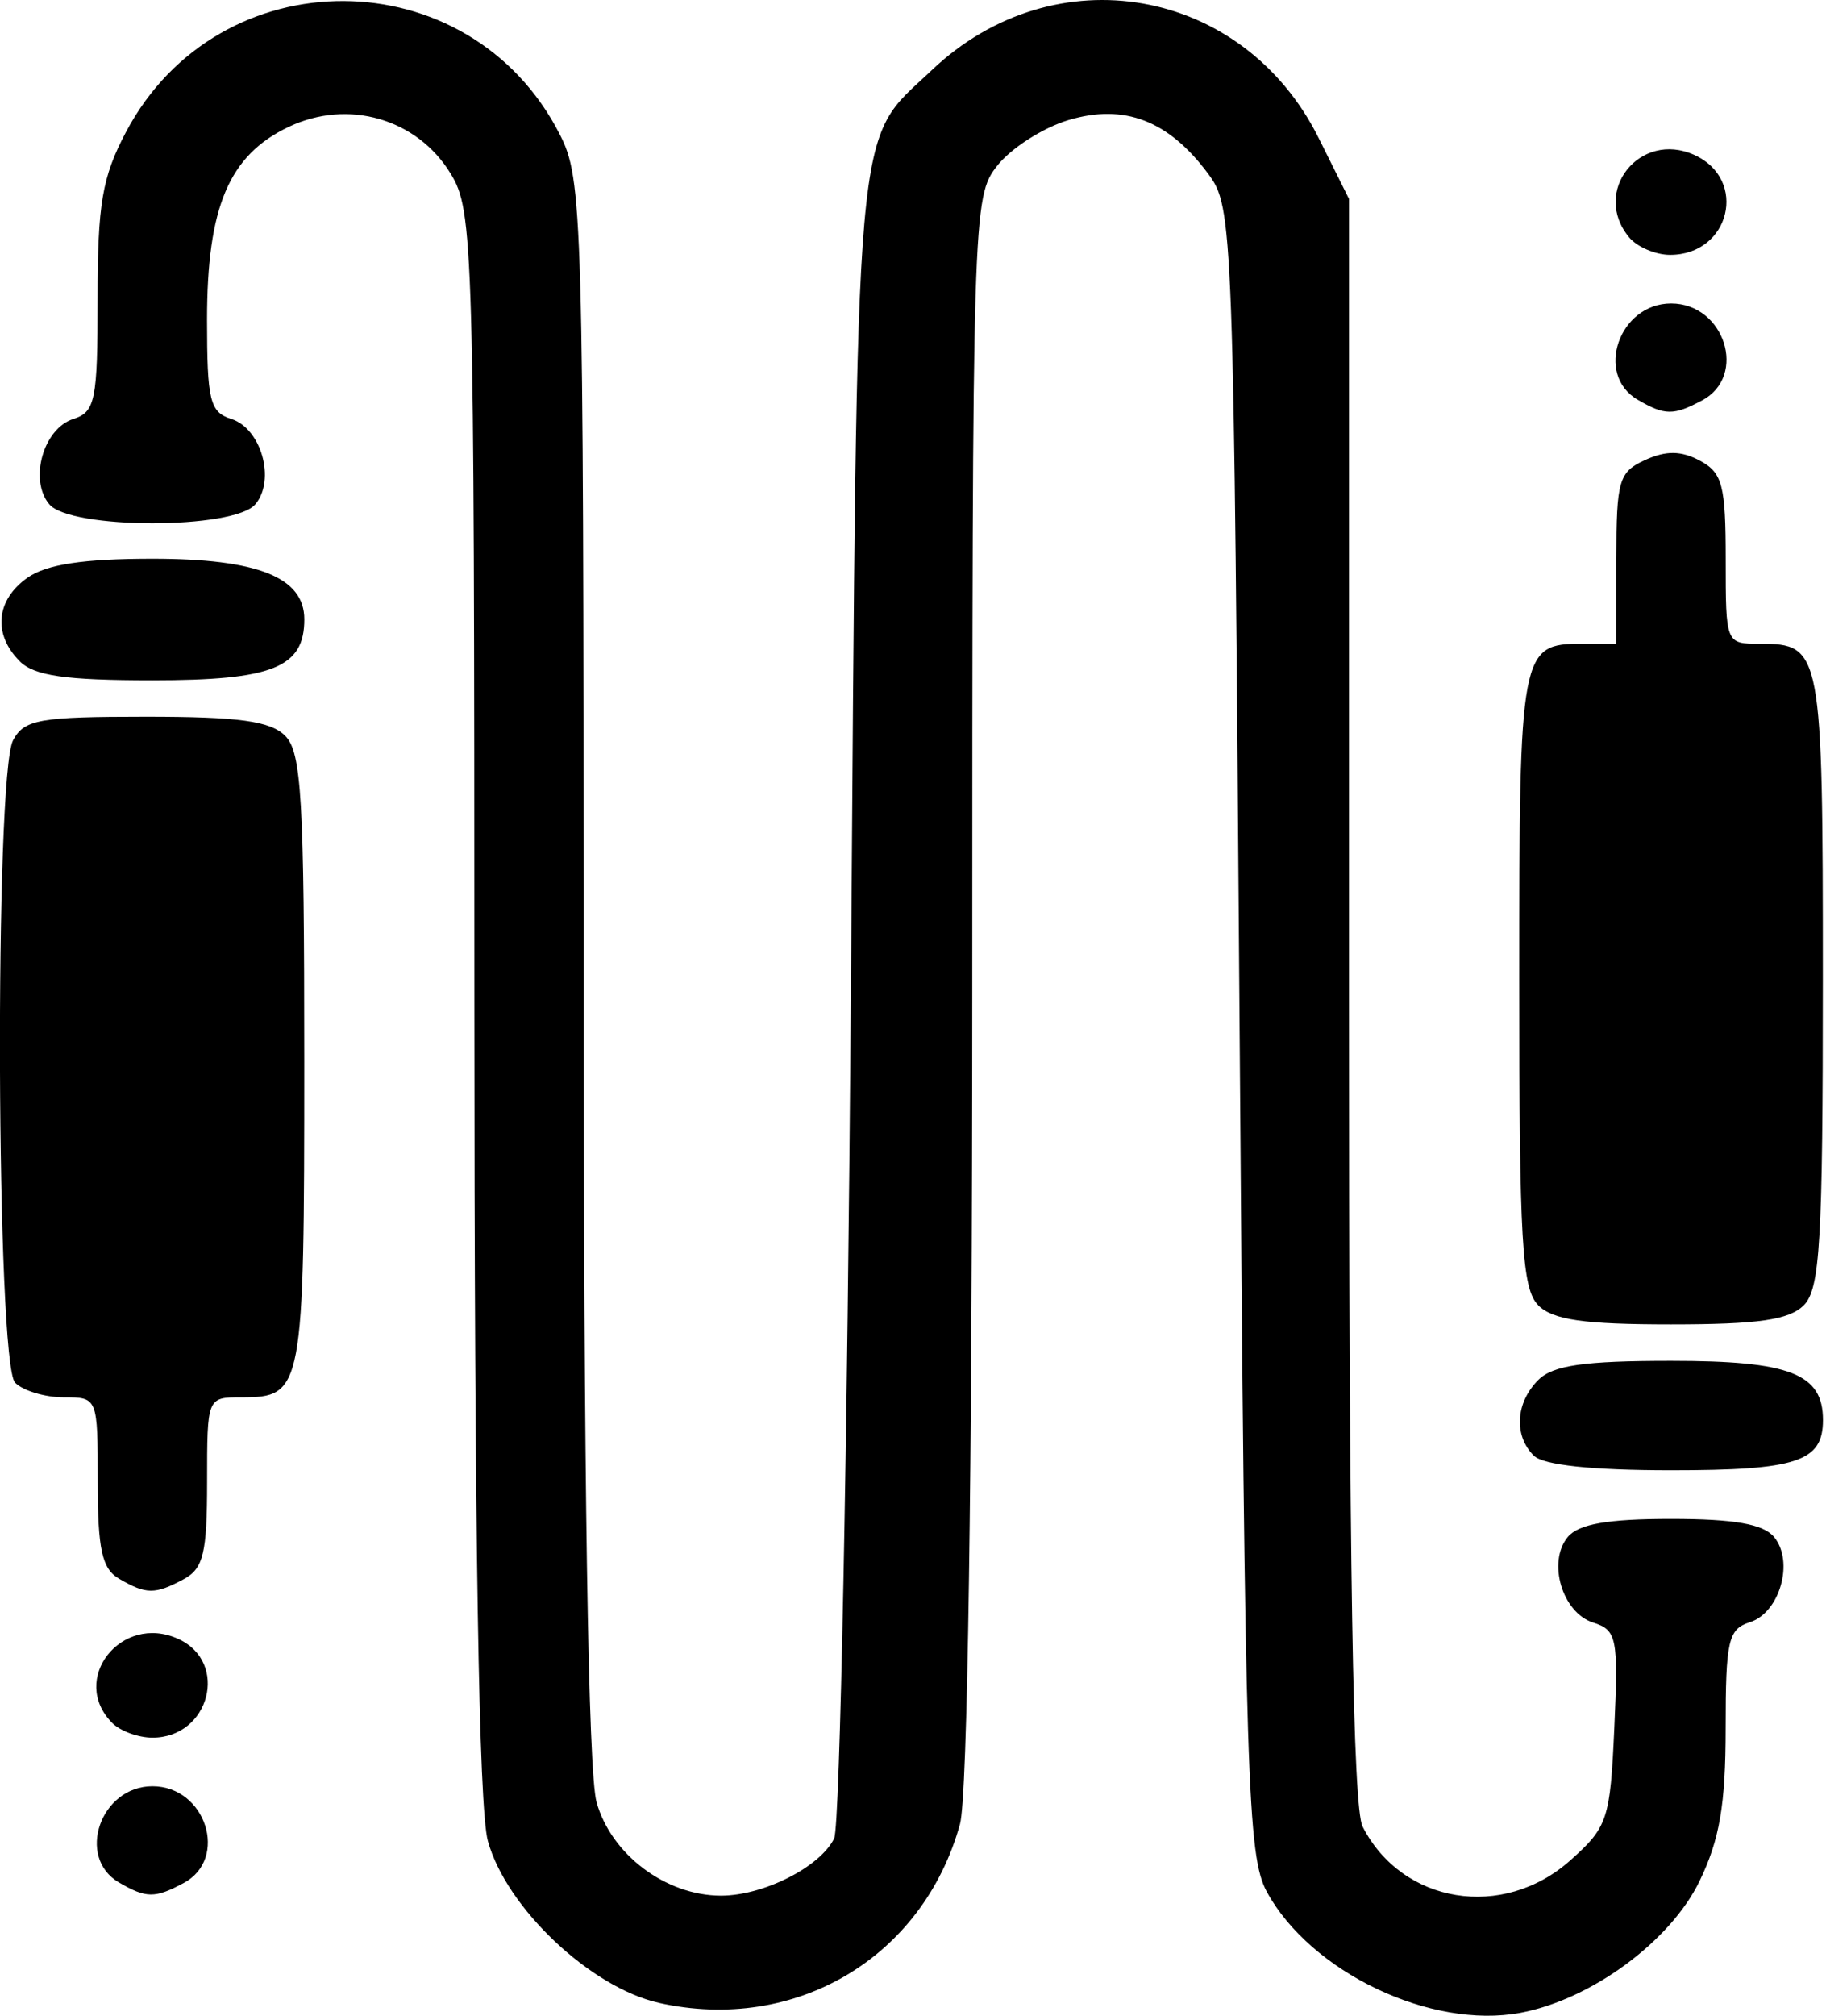 <!-- Generated by IcoMoon.io -->
<svg version="1.1" xmlns="http://www.w3.org/2000/svg" width="29" height="32" viewBox="0 0 29 32">
<title>aux5</title>
<path d="M10.466 31.796c-1.086-0.242-2.426-1.509-2.718-2.57-0.144-0.524-0.213-4.802-0.214-13.313-0.002-12.090-0.015-12.564-0.378-13.158-0.532-0.872-1.628-1.189-2.571-0.741-0.949 0.45-1.297 1.272-1.297 3.062 0 1.283 0.045 1.468 0.385 1.575 0.476 0.151 0.707 0.964 0.384 1.353-0.335 0.404-2.941 0.404-3.276 0-0.323-0.389-0.092-1.202 0.384-1.353 0.349-0.111 0.385-0.293 0.385-1.912 0-1.501 0.072-1.927 0.449-2.64 1.474-2.793 5.459-2.773 6.891 0.034 0.363 0.712 0.377 1.215 0.379 13.241 0.001 8.179 0.072 12.755 0.205 13.235 0.231 0.831 1.098 1.483 1.974 1.485 0.676 0.001 1.579-0.455 1.8-0.909 0.092-0.19 0.211-6.206 0.265-13.369 0.106-14.303 0.037-13.517 1.285-14.702 1.95-1.853 4.946-1.327 6.145 1.078l0.481 0.965v12.709c0 8.98 0.063 12.833 0.216 13.131 0.629 1.23 2.232 1.49 3.3 0.536 0.594-0.53 0.632-0.645 0.698-2.103 0.065-1.428 0.040-1.552-0.335-1.671-0.493-0.156-0.732-0.963-0.404-1.359 0.171-0.206 0.634-0.287 1.638-0.287s1.467 0.081 1.638 0.287c0.323 0.389 0.092 1.202-0.384 1.353-0.344 0.109-0.385 0.292-0.385 1.688 0 1.207-0.095 1.762-0.414 2.421-0.463 0.957-1.72 1.881-2.845 2.092-1.419 0.266-3.329-0.643-4.026-1.918-0.309-0.565-0.346-1.716-0.434-13.675-0.095-12.867-0.102-13.066-0.5-13.603-0.626-0.845-1.333-1.117-2.217-0.852-0.405 0.121-0.914 0.447-1.132 0.724-0.39 0.496-0.396 0.687-0.397 13.067-0.001 7.821-0.074 12.827-0.195 13.262-0.589 2.121-2.613 3.321-4.783 2.837zM1.89 29.885c-0.687-0.4-0.295-1.528 0.531-1.528 0.848 0 1.218 1.15 0.495 1.537-0.456 0.244-0.594 0.243-1.026-0.009zM1.784 27.354c-0.69-0.69 0.141-1.749 1.047-1.336 0.813 0.37 0.499 1.568-0.41 1.568-0.223 0-0.509-0.104-0.637-0.232zM1.89 25.062c-0.27-0.157-0.338-0.464-0.338-1.538 0-1.34-0-1.341-0.54-1.341-0.297 0-0.644-0.104-0.772-0.232-0.3-0.3-0.33-9.644-0.032-10.2 0.177-0.33 0.419-0.373 2.109-0.373 1.478 0 1.977 0.068 2.212 0.303 0.26 0.26 0.303 1.003 0.303 5.171 0 5.236-0.018 5.331-1.003 5.331-0.54 0-0.54 0.001-0.54 1.344 0 1.131-0.059 1.375-0.373 1.544-0.456 0.244-0.594 0.243-1.026-0.009zM24.359 23.109c-0.32-0.32-0.289-0.841 0.072-1.202 0.232-0.232 0.725-0.303 2.109-0.303 1.892 0 2.412 0.203 2.412 0.94 0 0.661-0.412 0.797-2.412 0.797-1.258 0-2.031-0.082-2.18-0.232zM24.431 20.722c-0.26-0.26-0.303-1.003-0.303-5.171 0-5.236 0.018-5.331 1.003-5.331h0.54v-1.355c0-1.239 0.039-1.373 0.458-1.563 0.332-0.151 0.57-0.148 0.868 0.011 0.358 0.192 0.41 0.39 0.41 1.563 0 1.343 0 1.344 0.54 1.344 0.985 0 1.003 0.095 1.003 5.331 0 4.168-0.044 4.911-0.303 5.171-0.232 0.232-0.725 0.303-2.109 0.303s-1.876-0.071-2.109-0.303zM0.312 10.496c-0.428-0.428-0.376-0.974 0.126-1.326 0.302-0.211 0.889-0.3 1.983-0.3 1.673 0 2.412 0.295 2.412 0.962 0 0.766-0.502 0.968-2.412 0.968-1.384 0-1.876-0.071-2.109-0.303zM26.009 6.346c-0.687-0.4-0.295-1.528 0.531-1.528 0.848 0 1.218 1.15 0.495 1.537-0.456 0.244-0.594 0.243-1.026-0.009zM25.873 3.767c-0.603-0.726 0.171-1.701 1.037-1.307 0.857 0.39 0.566 1.586-0.386 1.586-0.231 0-0.524-0.125-0.652-0.279z"></path>
</svg>
